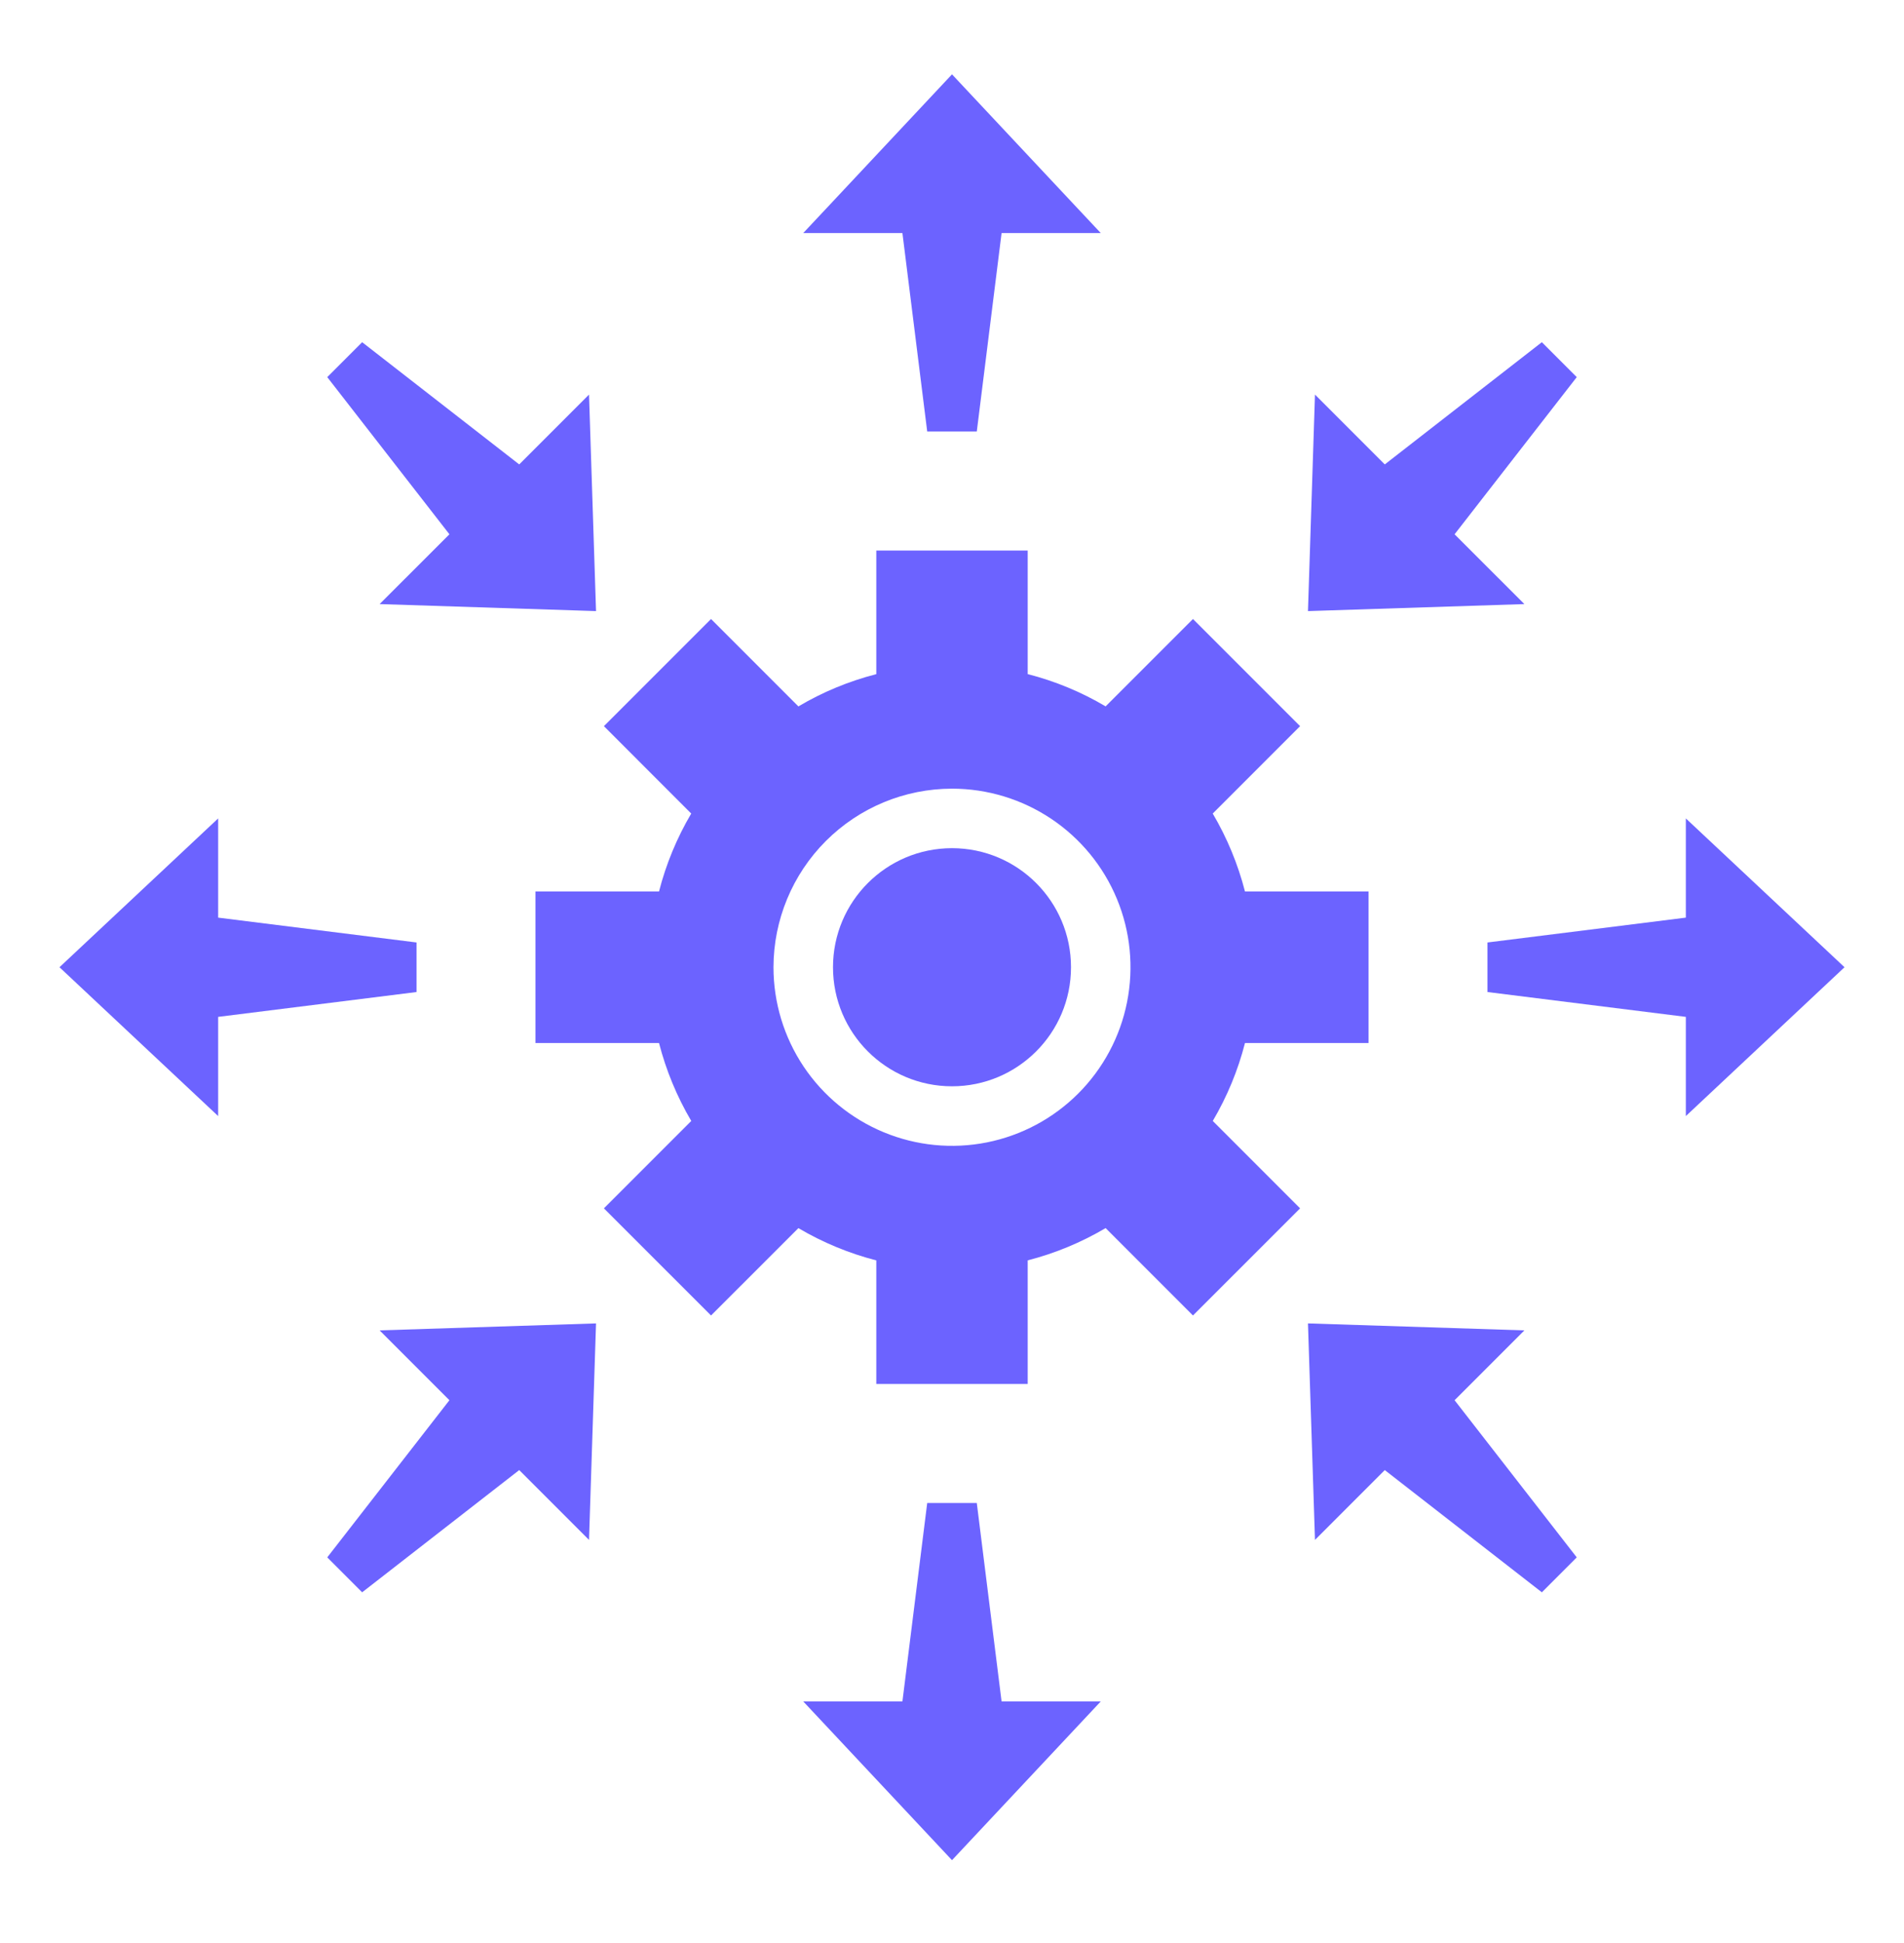 <svg width="50" height="51" viewBox="0 0 50 51" fill="none" xmlns="http://www.w3.org/2000/svg">
<g id="Solutions">
<path id="Vector" d="M17.306 23.4H14.062V27.377H17.306C17.491 28.095 17.776 28.784 18.153 29.423L15.859 31.717L18.672 34.529L20.966 32.236C21.605 32.613 22.293 32.898 23.012 33.083V36.326H26.988V33.082C27.707 32.898 28.395 32.612 29.034 32.235L31.328 34.529L34.141 31.717L31.848 29.423C32.225 28.784 32.51 28.095 32.694 27.377H35.938V23.4H32.694C32.509 22.682 32.224 21.993 31.847 21.354L34.141 19.06L31.328 16.248L29.034 18.541C28.396 18.163 27.707 17.878 26.988 17.694V14.451H23.012V17.695C22.293 17.879 21.604 18.164 20.966 18.542L18.672 16.248L15.859 19.06L18.152 21.354C17.775 21.993 17.49 22.682 17.306 23.4ZM25 20.701C25.927 20.701 26.833 20.976 27.604 21.491C28.375 22.006 28.976 22.738 29.331 23.595C29.686 24.451 29.778 25.394 29.597 26.303C29.417 27.212 28.97 28.047 28.315 28.703C27.659 29.359 26.824 29.805 25.915 29.986C25.005 30.167 24.063 30.074 23.206 29.719C22.35 29.364 21.618 28.764 21.102 27.993C20.587 27.222 20.312 26.316 20.312 25.388C20.314 24.146 20.808 22.954 21.687 22.075C22.566 21.196 23.757 20.702 25 20.701Z" fill="#6C63FF"/>
<path id="Vector_2" d="M25 28.513C26.726 28.513 28.125 27.114 28.125 25.388C28.125 23.663 26.726 22.263 25 22.263C23.274 22.263 21.875 23.663 21.875 25.388C21.875 27.114 23.274 28.513 25 28.513Z" fill="#6C63FF"/>
<path id="Vector_3" d="M38.198 14.024L41.406 9.899L40.49 8.982L36.365 12.19L34.532 10.357L34.348 16.04L40.031 15.856L38.198 14.024Z" fill="#6C63FF"/>
<path id="Vector_4" d="M9.51 41.795L13.635 38.587L15.468 40.42L15.652 34.737L9.969 34.92L11.802 36.753L8.594 40.878L9.51 41.795Z" fill="#6C63FF"/>
<path id="Vector_5" d="M34.348 34.737L34.532 40.42L36.365 38.587L40.49 41.795L41.406 40.878L38.198 36.753L40.031 34.92L34.348 34.737Z" fill="#6C63FF"/>
<path id="Vector_6" d="M9.969 15.856L15.652 16.04L15.468 10.357L13.635 12.19L9.51 8.982L8.594 9.899L11.802 14.024L9.969 15.856Z" fill="#6C63FF"/>
<path id="Vector_7" d="M24.349 11.326H25.651L26.302 6.117H28.906L25 1.951L21.094 6.117H23.698L24.349 11.326Z" fill="#6C63FF"/>
<path id="Vector_8" d="M25.651 39.451H24.349L23.698 44.66H21.094L25 48.826L28.906 44.66H26.302L25.651 39.451Z" fill="#6C63FF"/>
<path id="Vector_9" d="M39.062 26.039L44.271 26.691V29.295L48.438 25.388L44.271 21.482V24.086L39.062 24.738V26.039Z" fill="#6C63FF"/>
<path id="Vector_10" d="M5.729 26.691L10.938 26.039V24.738L5.729 24.086V21.482L1.562 25.388L5.729 29.295V26.691Z" fill="#6C63FF"/>
</g>
</svg>

